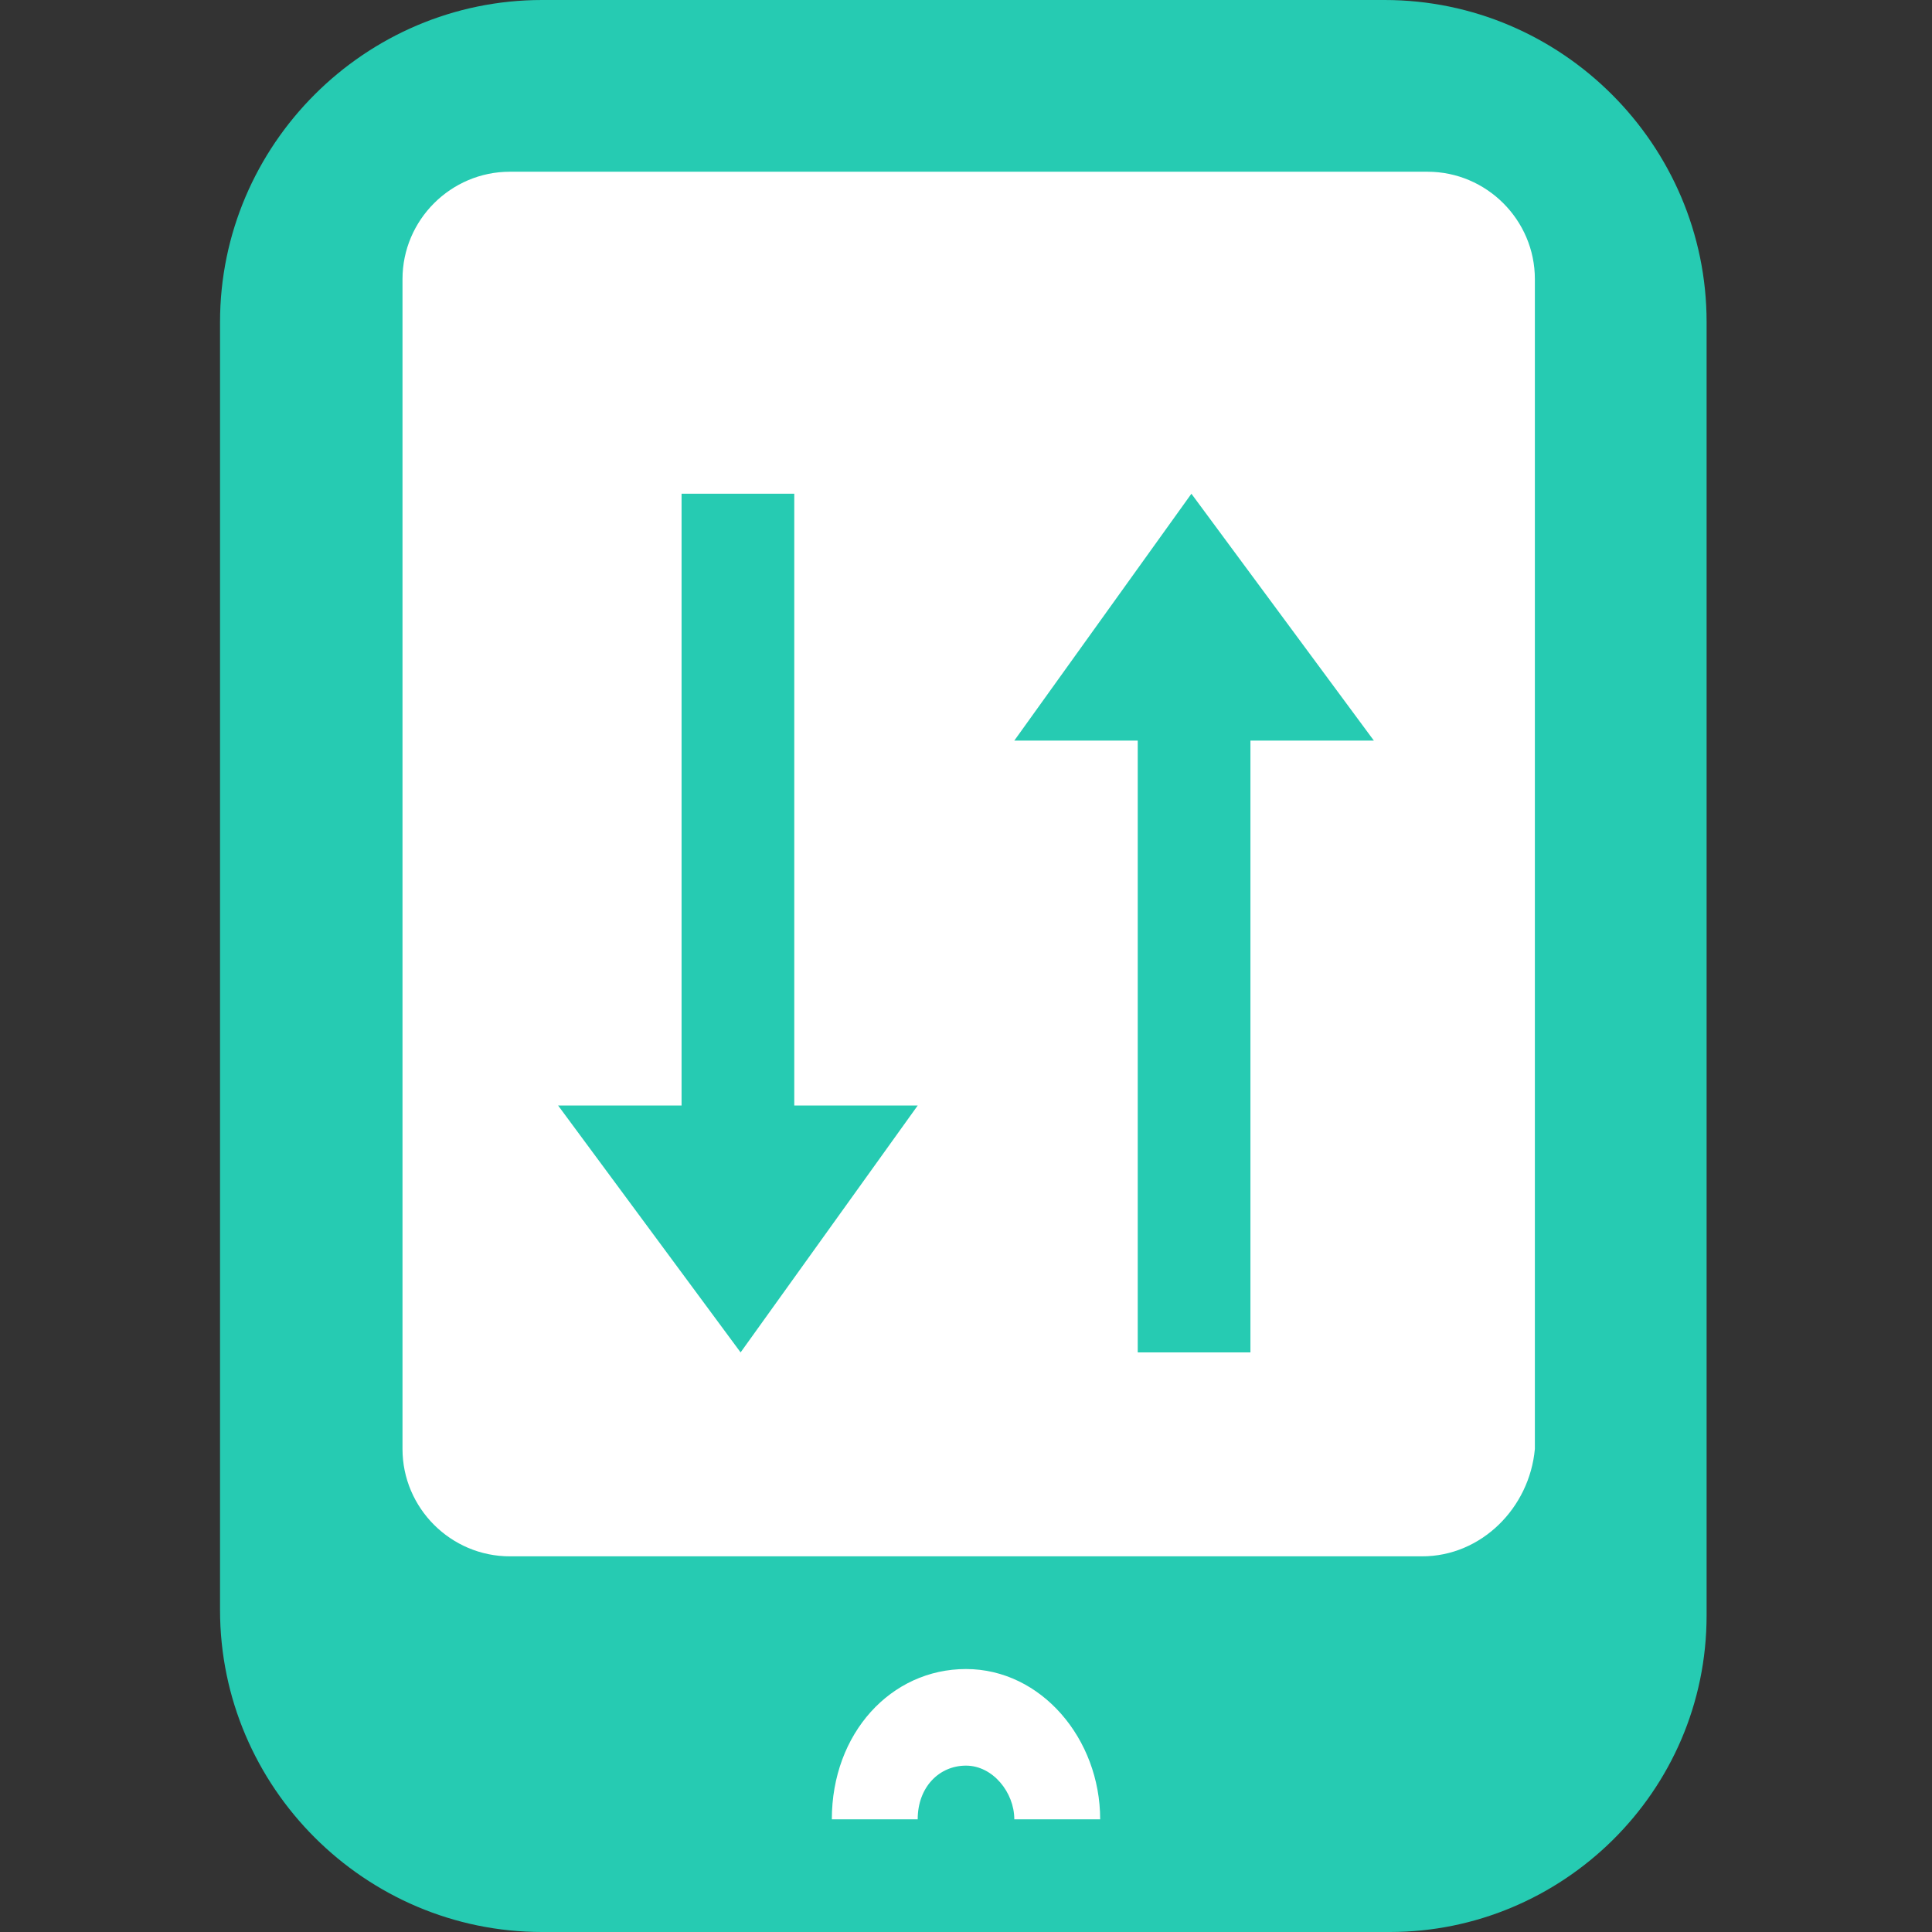 <?xml version="1.0" encoding="utf-8"?>
<!-- Generator: Adobe Illustrator 21.0.0, SVG Export Plug-In . SVG Version: 6.00 Build 0)  -->
<svg version="1.1" id="图层_1" xmlns="http://www.w3.org/2000/svg" xmlns:xlink="http://www.w3.org/1999/xlink" x="0px" y="0px"
	 viewBox="0 0 36 36" style="enable-background:new 0 0 36 36;" xml:space="preserve">
<rect x="0" y="0" width="36" height="36" fill="#333333" stroke="none"/>
<style type="text/css">
	.st0{fill:#45B364;}
	.st1{fill:#FFFFFF;}
	.st2{fill:#45B264;}
	.st3{fill:#30B1F5;}
	.st4{fill:none;}
	.st5{fill:#26CBB2;}
	.st6{fill:#90CAF9;}
	.st7{fill:#E51373;}
	.st8{fill:#F4A156;}
	.st9{fill:#52C6AF;}
	.st10{fill-rule:evenodd;clip-rule:evenodd;fill:#0DB4E9;}
	.st11{fill:#F98B60;}
	.st12{fill:#1799DD;}
	.st13{fill:#388E3C;}
	.st14{fill:#FCFCFC;}
	.st15{fill:#03A9F4;}
	.st16{fill:#FD9777;}
	.st17{fill:#4ACFBB;}
	.st18{fill:#49D0F2;}
	.st19{fill-rule:evenodd;clip-rule:evenodd;fill:#1799DD;}
	.st20{fill:#12AEF5;}
	.st21{fill:#0FB4EA;}
	.st22{fill:#2DC667;}
	.st23{fill:#4AD1F3;}
</style>
<g>
	<path class="st5" d="M25.9,36H10.1c-3.3,0-6-2.7-6-6V6c0-3.3,2.7-6,6-6h15.7c3.3,0,6,2.7,6,6v24.1C31.8,33.4,29.1,36,25.9,36z"/>
	<path class="st1" d="M26.5,29H9.5c-1.1,0-2-0.9-2-2V5.2c0-1.1,0.9-2,2-2h17.1c1.1,0,2,0.9,2,2V27C28.5,28.1,27.6,29,26.5,29z"/>
	<path class="st1" d="M18,32.9c0.5,0,0.9,0.5,0.9,1h1.6c0-1.5-1.1-2.8-2.5-2.8s-2.5,1.2-2.5,2.8h1.6C17.1,33.3,17.5,32.9,18,32.9z"
		/>
	<g>
		<polygon class="st5" points="25.6,13.8 22.2,9.2 18.9,13.8 21.2,13.8 21.2,25.2 23.3,25.2 23.3,13.8 		"/>
		<polygon class="st5" points="10.4,20.6 13.8,25.2 17.1,20.6 14.8,20.6 14.8,9.2 12.7,9.2 12.7,20.6 		"/>
	</g>
</g>
</svg>
